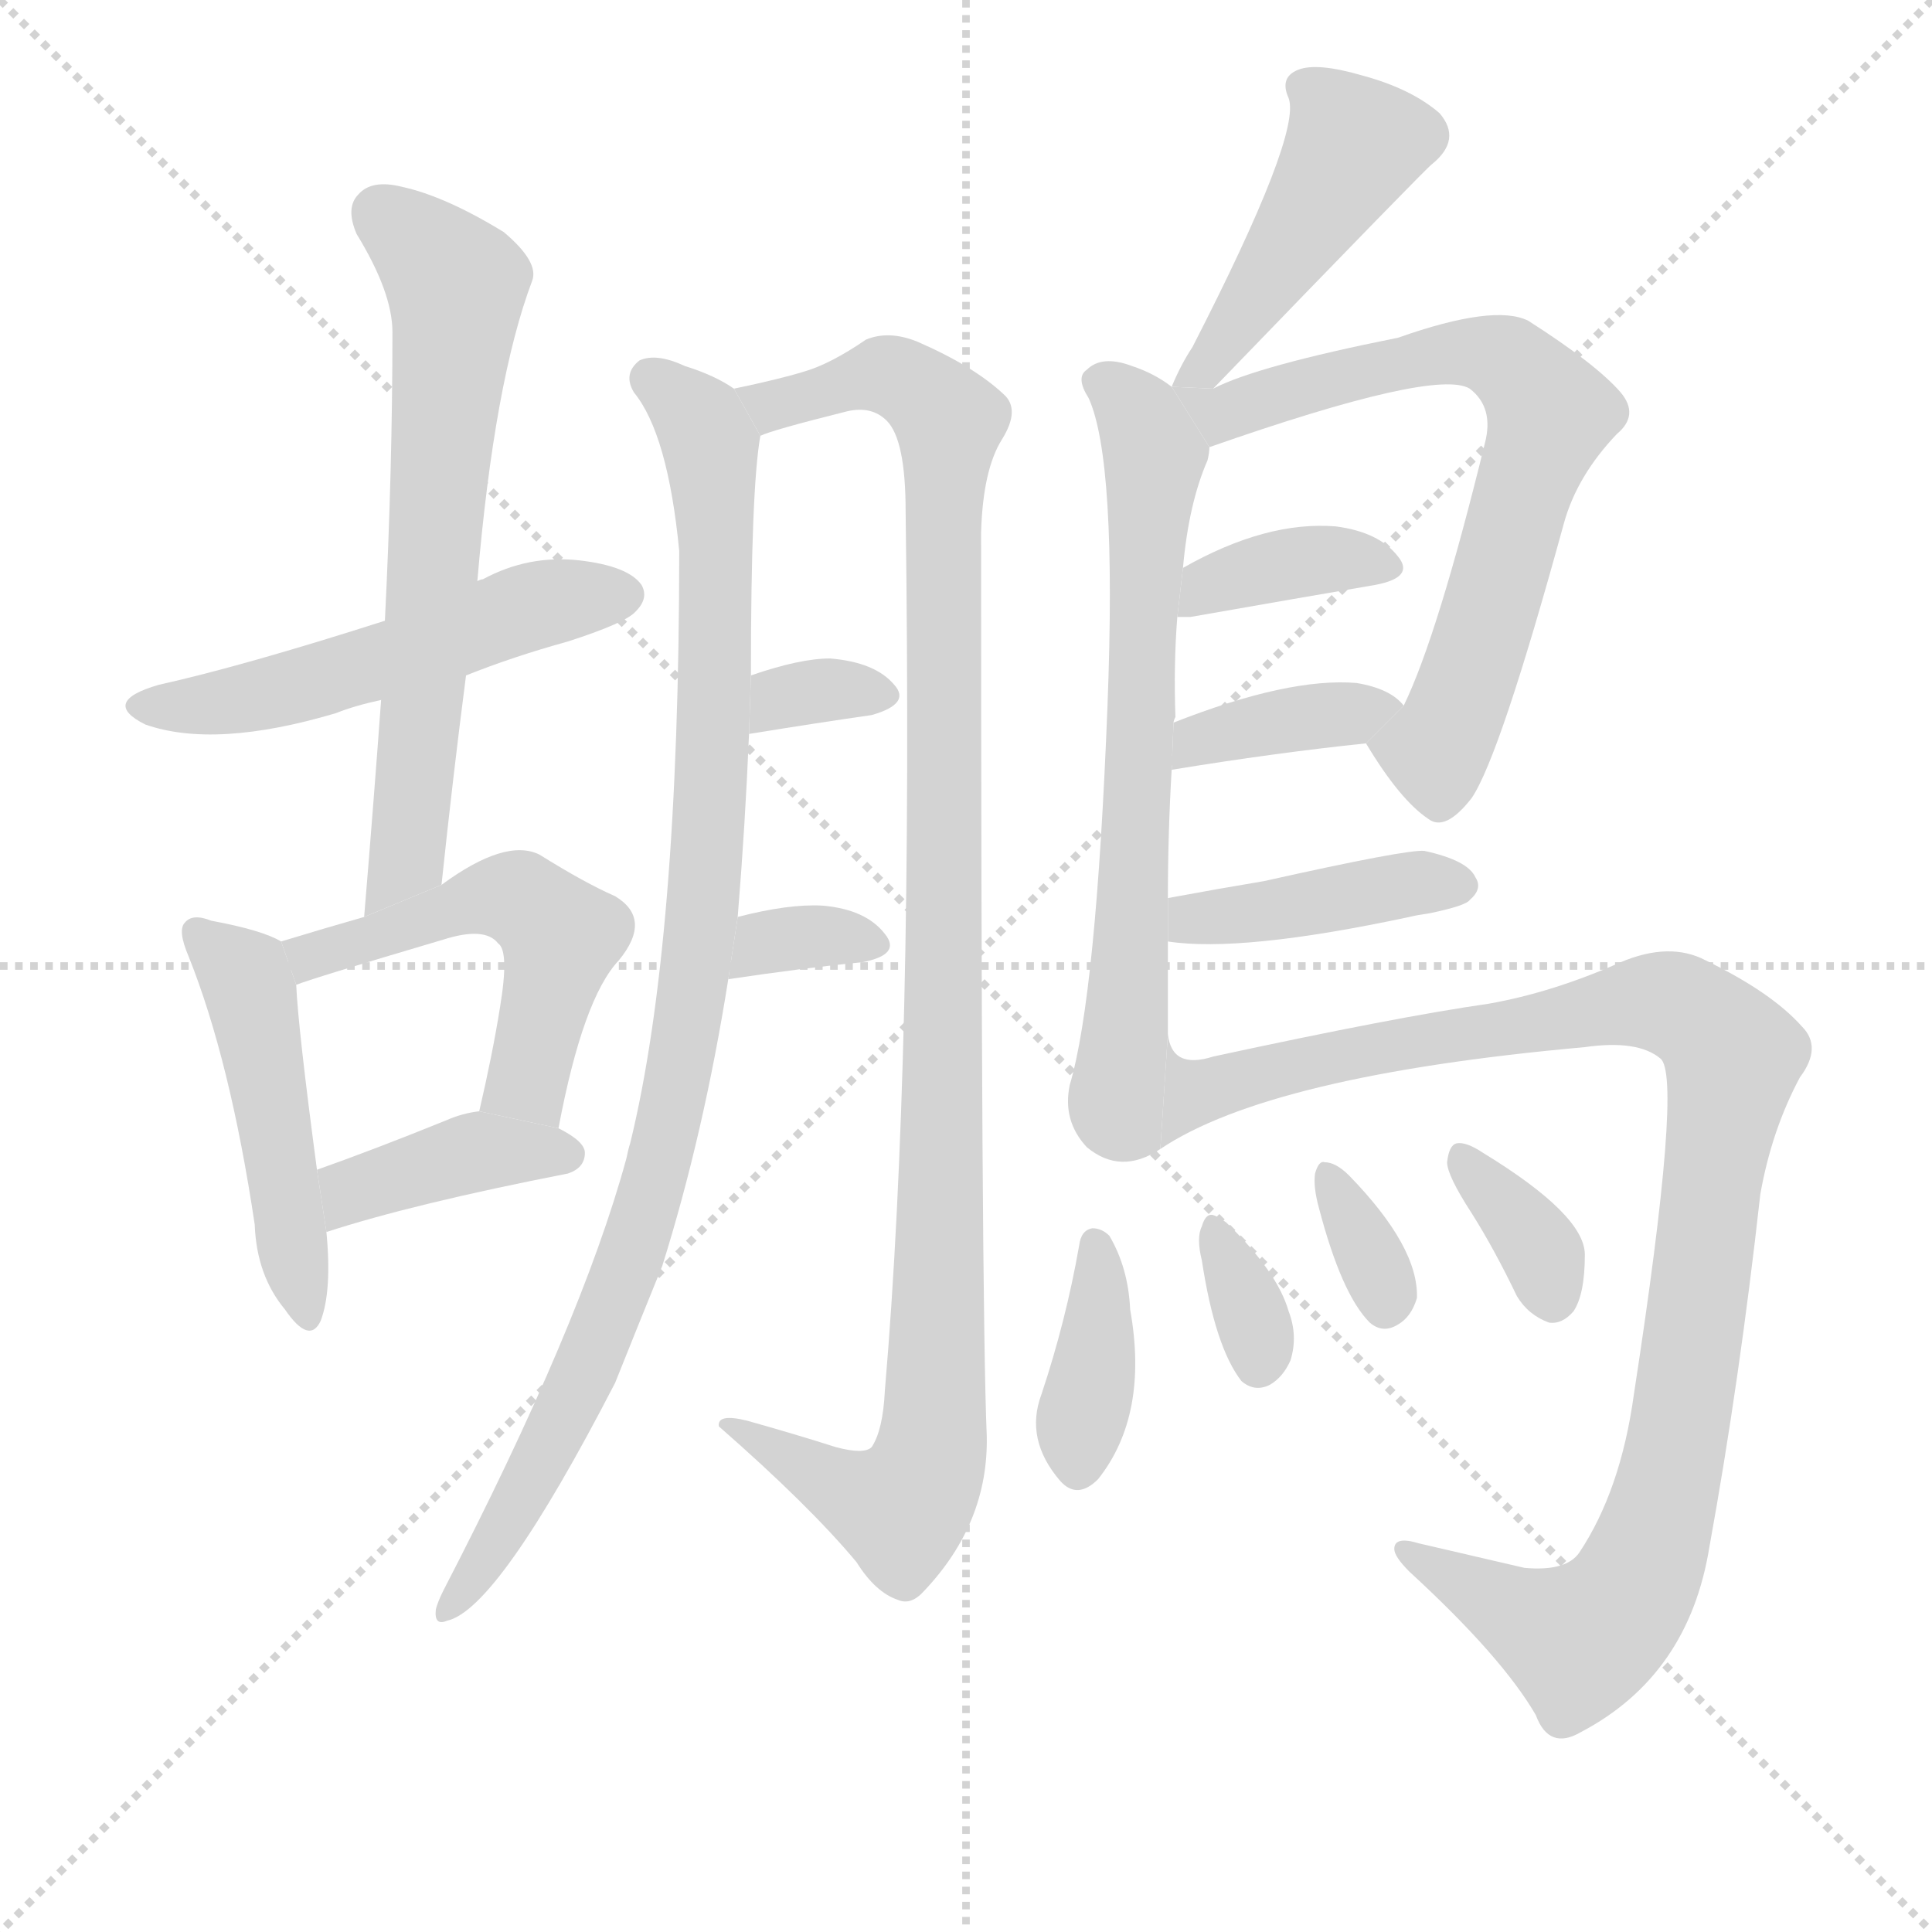 <svg version="1.1" viewBox="0 0 1024 1024" xmlns="http://www.w3.org/2000/svg">
  <g stroke="lightgray" stroke-dasharray="1,1" stroke-width="1" transform="scale(4, 4)">
    <line x1="0" y1="0" x2="256" y2="256"></line>
    <line x1="256" y1="0" x2="0" y2="256"></line>
    <line x1="128" y1="0" x2="128" y2="256"></line>
    <line x1="0" y1="128" x2="256" y2="128"></line>
  </g>
  <g transform="scale(1, -1) translate(0, -900)">
    <style scoped="true" type="text/css">
      
        @keyframes keyframes0 {
          from {
            stroke: blue;
            stroke-dashoffset: 516;
            stroke-width: 128;
          }
          63% {
            animation-timing-function: step-end;
            stroke: blue;
            stroke-dashoffset: 0;
            stroke-width: 128;
          }
          to {
            stroke: black;
            stroke-width: 1024;
          }
        }
        #make-me-a-hanzi-animation-0 {
          animation: keyframes0 0.67s both;
          animation-delay: 0s;
          animation-timing-function: linear;
        }
      
        @keyframes keyframes1 {
          from {
            stroke: blue;
            stroke-dashoffset: 647;
            stroke-width: 128;
          }
          68% {
            animation-timing-function: step-end;
            stroke: blue;
            stroke-dashoffset: 0;
            stroke-width: 128;
          }
          to {
            stroke: black;
            stroke-width: 1024;
          }
        }
        #make-me-a-hanzi-animation-1 {
          animation: keyframes1 0.777s both;
          animation-delay: 0.67s;
          animation-timing-function: linear;
        }
      
        @keyframes keyframes2 {
          from {
            stroke: blue;
            stroke-dashoffset: 470;
            stroke-width: 128;
          }
          60% {
            animation-timing-function: step-end;
            stroke: blue;
            stroke-dashoffset: 0;
            stroke-width: 128;
          }
          to {
            stroke: black;
            stroke-width: 1024;
          }
        }
        #make-me-a-hanzi-animation-2 {
          animation: keyframes2 0.632s both;
          animation-delay: 1.446s;
          animation-timing-function: linear;
        }
      
        @keyframes keyframes3 {
          from {
            stroke: blue;
            stroke-dashoffset: 510;
            stroke-width: 128;
          }
          62% {
            animation-timing-function: step-end;
            stroke: blue;
            stroke-dashoffset: 0;
            stroke-width: 128;
          }
          to {
            stroke: black;
            stroke-width: 1024;
          }
        }
        #make-me-a-hanzi-animation-3 {
          animation: keyframes3 0.665s both;
          animation-delay: 2.079s;
          animation-timing-function: linear;
        }
      
        @keyframes keyframes4 {
          from {
            stroke: blue;
            stroke-dashoffset: 390;
            stroke-width: 128;
          }
          56% {
            animation-timing-function: step-end;
            stroke: blue;
            stroke-dashoffset: 0;
            stroke-width: 128;
          }
          to {
            stroke: black;
            stroke-width: 1024;
          }
        }
        #make-me-a-hanzi-animation-4 {
          animation: keyframes4 0.567s both;
          animation-delay: 2.744s;
          animation-timing-function: linear;
        }
      
        @keyframes keyframes5 {
          from {
            stroke: blue;
            stroke-dashoffset: 948;
            stroke-width: 128;
          }
          76% {
            animation-timing-function: step-end;
            stroke: blue;
            stroke-dashoffset: 0;
            stroke-width: 128;
          }
          to {
            stroke: black;
            stroke-width: 1024;
          }
        }
        #make-me-a-hanzi-animation-5 {
          animation: keyframes5 1.021s both;
          animation-delay: 3.311s;
          animation-timing-function: linear;
        }
      
        @keyframes keyframes6 {
          from {
            stroke: blue;
            stroke-dashoffset: 1052;
            stroke-width: 128;
          }
          77% {
            animation-timing-function: step-end;
            stroke: blue;
            stroke-dashoffset: 0;
            stroke-width: 128;
          }
          to {
            stroke: black;
            stroke-width: 1024;
          }
        }
        #make-me-a-hanzi-animation-6 {
          animation: keyframes6 1.106s both;
          animation-delay: 4.333s;
          animation-timing-function: linear;
        }
      
        @keyframes keyframes7 {
          from {
            stroke: blue;
            stroke-dashoffset: 322;
            stroke-width: 128;
          }
          51% {
            animation-timing-function: step-end;
            stroke: blue;
            stroke-dashoffset: 0;
            stroke-width: 128;
          }
          to {
            stroke: black;
            stroke-width: 1024;
          }
        }
        #make-me-a-hanzi-animation-7 {
          animation: keyframes7 0.512s both;
          animation-delay: 5.439s;
          animation-timing-function: linear;
        }
      
        @keyframes keyframes8 {
          from {
            stroke: blue;
            stroke-dashoffset: 331;
            stroke-width: 128;
          }
          52% {
            animation-timing-function: step-end;
            stroke: blue;
            stroke-dashoffset: 0;
            stroke-width: 128;
          }
          to {
            stroke: black;
            stroke-width: 1024;
          }
        }
        #make-me-a-hanzi-animation-8 {
          animation: keyframes8 0.519s both;
          animation-delay: 5.951s;
          animation-timing-function: linear;
        }
      
        @keyframes keyframes9 {
          from {
            stroke: blue;
            stroke-dashoffset: 452;
            stroke-width: 128;
          }
          60% {
            animation-timing-function: step-end;
            stroke: blue;
            stroke-dashoffset: 0;
            stroke-width: 128;
          }
          to {
            stroke: black;
            stroke-width: 1024;
          }
        }
        #make-me-a-hanzi-animation-9 {
          animation: keyframes9 0.618s both;
          animation-delay: 6.47s;
          animation-timing-function: linear;
        }
      
        @keyframes keyframes10 {
          from {
            stroke: blue;
            stroke-dashoffset: 669;
            stroke-width: 128;
          }
          69% {
            animation-timing-function: step-end;
            stroke: blue;
            stroke-dashoffset: 0;
            stroke-width: 128;
          }
          to {
            stroke: black;
            stroke-width: 1024;
          }
        }
        #make-me-a-hanzi-animation-10 {
          animation: keyframes10 0.794s both;
          animation-delay: 7.088s;
          animation-timing-function: linear;
        }
      
        @keyframes keyframes11 {
          from {
            stroke: blue;
            stroke-dashoffset: 685;
            stroke-width: 128;
          }
          69% {
            animation-timing-function: step-end;
            stroke: blue;
            stroke-dashoffset: 0;
            stroke-width: 128;
          }
          to {
            stroke: black;
            stroke-width: 1024;
          }
        }
        #make-me-a-hanzi-animation-11 {
          animation: keyframes11 0.807s both;
          animation-delay: 7.883s;
          animation-timing-function: linear;
        }
      
        @keyframes keyframes12 {
          from {
            stroke: blue;
            stroke-dashoffset: 367;
            stroke-width: 128;
          }
          54% {
            animation-timing-function: step-end;
            stroke: blue;
            stroke-dashoffset: 0;
            stroke-width: 128;
          }
          to {
            stroke: black;
            stroke-width: 1024;
          }
        }
        #make-me-a-hanzi-animation-12 {
          animation: keyframes12 0.549s both;
          animation-delay: 8.69s;
          animation-timing-function: linear;
        }
      
        @keyframes keyframes13 {
          from {
            stroke: blue;
            stroke-dashoffset: 370;
            stroke-width: 128;
          }
          55% {
            animation-timing-function: step-end;
            stroke: blue;
            stroke-dashoffset: 0;
            stroke-width: 128;
          }
          to {
            stroke: black;
            stroke-width: 1024;
          }
        }
        #make-me-a-hanzi-animation-13 {
          animation: keyframes13 0.551s both;
          animation-delay: 9.239s;
          animation-timing-function: linear;
        }
      
        @keyframes keyframes14 {
          from {
            stroke: blue;
            stroke-dashoffset: 406;
            stroke-width: 128;
          }
          57% {
            animation-timing-function: step-end;
            stroke: blue;
            stroke-dashoffset: 0;
            stroke-width: 128;
          }
          to {
            stroke: black;
            stroke-width: 1024;
          }
        }
        #make-me-a-hanzi-animation-14 {
          animation: keyframes14 0.58s both;
          animation-delay: 9.79s;
          animation-timing-function: linear;
        }
      
        @keyframes keyframes15 {
          from {
            stroke: blue;
            stroke-dashoffset: 1013;
            stroke-width: 128;
          }
          77% {
            animation-timing-function: step-end;
            stroke: blue;
            stroke-dashoffset: 0;
            stroke-width: 128;
          }
          to {
            stroke: black;
            stroke-width: 1024;
          }
        }
        #make-me-a-hanzi-animation-15 {
          animation: keyframes15 1.074s both;
          animation-delay: 10.37s;
          animation-timing-function: linear;
        }
      
        @keyframes keyframes16 {
          from {
            stroke: blue;
            stroke-dashoffset: 376;
            stroke-width: 128;
          }
          55% {
            animation-timing-function: step-end;
            stroke: blue;
            stroke-dashoffset: 0;
            stroke-width: 128;
          }
          to {
            stroke: black;
            stroke-width: 1024;
          }
        }
        #make-me-a-hanzi-animation-16 {
          animation: keyframes16 0.556s both;
          animation-delay: 11.445s;
          animation-timing-function: linear;
        }
      
        @keyframes keyframes17 {
          from {
            stroke: blue;
            stroke-dashoffset: 330;
            stroke-width: 128;
          }
          52% {
            animation-timing-function: step-end;
            stroke: blue;
            stroke-dashoffset: 0;
            stroke-width: 128;
          }
          to {
            stroke: black;
            stroke-width: 1024;
          }
        }
        #make-me-a-hanzi-animation-17 {
          animation: keyframes17 0.519s both;
          animation-delay: 12.001s;
          animation-timing-function: linear;
        }
      
        @keyframes keyframes18 {
          from {
            stroke: blue;
            stroke-dashoffset: 327;
            stroke-width: 128;
          }
          52% {
            animation-timing-function: step-end;
            stroke: blue;
            stroke-dashoffset: 0;
            stroke-width: 128;
          }
          to {
            stroke: black;
            stroke-width: 1024;
          }
        }
        #make-me-a-hanzi-animation-18 {
          animation: keyframes18 0.516s both;
          animation-delay: 12.519s;
          animation-timing-function: linear;
        }
      
        @keyframes keyframes19 {
          from {
            stroke: blue;
            stroke-dashoffset: 343;
            stroke-width: 128;
          }
          53% {
            animation-timing-function: step-end;
            stroke: blue;
            stroke-dashoffset: 0;
            stroke-width: 128;
          }
          to {
            stroke: black;
            stroke-width: 1024;
          }
        }
        #make-me-a-hanzi-animation-19 {
          animation: keyframes19 0.529s both;
          animation-delay: 13.035s;
          animation-timing-function: linear;
        }
      
    </style>
    
      <path d="M 247 542 Q 272 552 301 560 Q 332 570 337 576 Q 344 583 340 590 Q 333 600 307 603 Q 280 606 256 593 Q 255 593 253 592 L 204 571 Q 129 547 84 537 Q 53 528 77 516 Q 114 503 178 522 Q 188 526 202 529 L 247 542 Z" fill="lightgray"></path>
    
      <path d="M 234 431 Q 240 488 247 542 L 253 592 Q 262 698 282 751 Q 286 761 267 777 Q 236 796 213 801 Q 197 805 190 797 Q 183 790 189 776 Q 208 745 208 724 Q 208 651 204 571 L 202 529 Q 198 474 193 414 L 234 431 Z" fill="lightgray"></path>
    
      <path d="M 149 401 Q 139 407 112 412 Q 102 416 98 411 Q 94 407 100 393 Q 122 338 135 251 Q 136 224 151 206 Q 164 187 170 200 Q 176 216 173 247 L 168 280 Q 158 355 157 378 L 149 401 Z" fill="lightgray"></path>
    
      <path d="M 296 302 Q 309 371 328 391 Q 346 413 326 425 Q 310 432 286 447 Q 268 456 234 431 L 193 414 Q 172 408 149 401 L 157 378 Q 164 381 235 402 Q 257 409 264 400 Q 270 396 265 366 Q 261 341 254 311 L 296 302 Z" fill="lightgray"></path>
    
      <path d="M 173 247 Q 219 262 301 278 Q 310 281 310 289 Q 310 295 296 302 L 254 311 Q 245 310 236 306 Q 199 291 168 280 L 173 247 Z" fill="lightgray"></path>
    
      <path d="M 391 414 Q 395 463 397 511 L 398 542 Q 398 641 403 669 L 389 694 Q 379 701 363 706 Q 348 713 339 709 Q 330 702 336 692 Q 354 670 360 608 Q 360 400 334 294 Q 333 291 332 286 Q 308 198 235 57 Q 232 51 231 47 Q 230 38 237 41 Q 264 47 326 167 Q 338 197 351 229 Q 373 299 386 381 L 391 414 Z" fill="lightgray"></path>
    
      <path d="M 403 669 Q 409 672 449 682 Q 462 685 470 677 Q 480 667 480 629 Q 484 338 469 163 Q 468 142 462 133 Q 458 129 443 133 Q 421 140 396 147 Q 380 151 381 144 Q 429 102 454 72 Q 464 56 476 52 Q 483 49 490 57 Q 524 93 523 139 Q 520 209 520 618 Q 521 651 531 667 Q 541 683 532 691 Q 516 706 486 719 Q 471 725 459 720 Q 440 707 426 703 Q 413 699 389 694 L 403 669 Z" fill="lightgray"></path>
    
      <path d="M 397 511 Q 434 517 462 521 Q 483 527 474 537 Q 464 549 440 551 Q 424 551 398 542 L 397 511 Z" fill="lightgray"></path>
    
      <path d="M 386 381 Q 426 387 457 390 Q 478 394 469 405 Q 459 418 436 420 Q 418 421 391 414 L 386 381 Z" fill="lightgray"></path>
    
      <path d="M 643 694 Q 757 812 759 813 Q 775 826 763 840 Q 748 853 722 860 Q 698 867 688 863 Q 678 859 683 848 Q 690 829 632 716 Q 626 707 621 695 L 643 694 Z" fill="lightgray"></path>
    
      <path d="M 619 424 Q 619 458 621 492 L 622 517 Q 622 518 623 520 Q 622 548 624 573 L 627 599 Q 630 633 640 656 Q 641 660 641 663 L 621 695 Q 612 702 600 706 Q 584 712 576 704 Q 570 700 577 689 Q 592 656 587 526 Q 581 372 567 325 Q 563 306 576 292 Q 594 277 615 291 L 619 352 Q 619 377 619 401 L 619 424 Z" fill="lightgray"></path>
    
      <path d="M 724 506 Q 742 476 757 466 Q 766 459 780 477 Q 795 499 829 623 Q 836 648 857 670 Q 869 680 859 692 Q 846 707 810 730 Q 792 739 741 721 Q 666 706 643 694 L 621 695 L 641 663 Q 761 705 779 694 Q 792 684 787 665 Q 762 563 744 526 L 724 506 Z" fill="lightgray"></path>
    
      <path d="M 624 573 Q 627 573 631 573 Q 688 583 729 590 Q 750 594 741 605 Q 731 618 708 621 Q 671 624 627 599 L 624 573 Z" fill="lightgray"></path>
    
      <path d="M 621 492 Q 676 501 724 506 L 744 526 Q 737 535 719 538 Q 683 541 622 517 L 621 492 Z" fill="lightgray"></path>
    
      <path d="M 619 401 Q 658 395 747 414 Q 751 415 758 416 Q 777 420 779 423 Q 786 429 782 435 Q 778 444 755 449 Q 746 450 670 433 Q 646 429 619 424 L 619 401 Z" fill="lightgray"></path>
    
      <path d="M 615 291 Q 673 330 840 345 Q 868 349 880 339 Q 892 330 866 161 Q 859 110 837 77 Q 830 67 808 69 Q 778 76 752 82 Q 739 86 739 79 Q 739 75 747 67 Q 796 22 814 -9 Q 821 -28 838 -18 Q 895 12 906 80 Q 922 168 933 267 Q 939 301 954 329 Q 966 345 955 356 Q 939 374 904 391 Q 885 401 859 390 Q 823 374 789 368 Q 740 361 643 340 Q 621 333 619 352 L 615 291 Z" fill="lightgray"></path>
    
      <path d="M 572 240 Q 565 200 552 161 Q 543 137 562 115 Q 571 105 582 116 Q 609 150 599 206 Q 598 228 588 245 Q 584 249 579 249 Q 573 248 572 240 Z" fill="lightgray"></path>
    
      <path d="M 637 232 Q 644 186 658 168 Q 665 162 673 166 Q 680 170 684 179 Q 688 192 683 205 Q 677 226 650 252 Q 646 255 643 256 Q 639 257 637 250 Q 634 244 637 232 Z" fill="lightgray"></path>
    
      <path d="M 699 260 Q 711 214 726 199 Q 733 193 741 198 Q 748 202 751 212 Q 752 239 715 277 Q 708 284 702 284 Q 699 285 697 278 Q 696 271 699 260 Z" fill="lightgray"></path>
    
      <path d="M 780 257 Q 792 238 804 213 Q 810 203 821 199 Q 828 198 834 205 Q 840 214 840 235 Q 840 256 786 289 Q 777 295 772 294 Q 768 293 767 284 Q 767 277 780 257 Z" fill="lightgray"></path>
    
    
      <clipPath id="make-me-a-hanzi-clip-0">
        <path d="M 247 542 Q 272 552 301 560 Q 332 570 337 576 Q 344 583 340 590 Q 333 600 307 603 Q 280 606 256 593 Q 255 593 253 592 L 204 571 Q 129 547 84 537 Q 53 528 77 516 Q 114 503 178 522 Q 188 526 202 529 L 247 542 Z"></path>
      </clipPath>
      <path clip-path="url(#make-me-a-hanzi-clip-0)" d="M 78 527 L 133 530 L 281 579 L 330 585" fill="none" id="make-me-a-hanzi-animation-0" stroke-dasharray="388 776" stroke-linecap="round"></path>
    
      <clipPath id="make-me-a-hanzi-clip-1">
        <path d="M 234 431 Q 240 488 247 542 L 253 592 Q 262 698 282 751 Q 286 761 267 777 Q 236 796 213 801 Q 197 805 190 797 Q 183 790 189 776 Q 208 745 208 724 Q 208 651 204 571 L 202 529 Q 198 474 193 414 L 234 431 Z"></path>
      </clipPath>
      <path clip-path="url(#make-me-a-hanzi-clip-1)" d="M 201 787 L 232 762 L 242 746 L 216 445 L 198 421" fill="none" id="make-me-a-hanzi-animation-1" stroke-dasharray="519 1038" stroke-linecap="round"></path>
    
      <clipPath id="make-me-a-hanzi-clip-2">
        <path d="M 149 401 Q 139 407 112 412 Q 102 416 98 411 Q 94 407 100 393 Q 122 338 135 251 Q 136 224 151 206 Q 164 187 170 200 Q 176 216 173 247 L 168 280 Q 158 355 157 378 L 149 401 Z"></path>
      </clipPath>
      <path clip-path="url(#make-me-a-hanzi-clip-2)" d="M 105 406 L 132 376 L 161 205" fill="none" id="make-me-a-hanzi-animation-2" stroke-dasharray="342 684" stroke-linecap="round"></path>
    
      <clipPath id="make-me-a-hanzi-clip-3">
        <path d="M 296 302 Q 309 371 328 391 Q 346 413 326 425 Q 310 432 286 447 Q 268 456 234 431 L 193 414 Q 172 408 149 401 L 157 378 Q 164 381 235 402 Q 257 409 264 400 Q 270 396 265 366 Q 261 341 254 311 L 296 302 Z"></path>
      </clipPath>
      <path clip-path="url(#make-me-a-hanzi-clip-3)" d="M 157 384 L 174 397 L 250 423 L 281 421 L 297 404 L 279 327 L 263 317" fill="none" id="make-me-a-hanzi-animation-3" stroke-dasharray="382 764" stroke-linecap="round"></path>
    
      <clipPath id="make-me-a-hanzi-clip-4">
        <path d="M 173 247 Q 219 262 301 278 Q 310 281 310 289 Q 310 295 296 302 L 254 311 Q 245 310 236 306 Q 199 291 168 280 L 173 247 Z"></path>
      </clipPath>
      <path clip-path="url(#make-me-a-hanzi-clip-4)" d="M 177 253 L 193 272 L 236 285 L 300 288" fill="none" id="make-me-a-hanzi-animation-4" stroke-dasharray="262 524" stroke-linecap="round"></path>
    
      <clipPath id="make-me-a-hanzi-clip-5">
        <path d="M 391 414 Q 395 463 397 511 L 398 542 Q 398 641 403 669 L 389 694 Q 379 701 363 706 Q 348 713 339 709 Q 330 702 336 692 Q 354 670 360 608 Q 360 400 334 294 Q 333 291 332 286 Q 308 198 235 57 Q 232 51 231 47 Q 230 38 237 41 Q 264 47 326 167 Q 338 197 351 229 Q 373 299 386 381 L 391 414 Z"></path>
      </clipPath>
      <path clip-path="url(#make-me-a-hanzi-clip-5)" d="M 345 699 L 372 674 L 379 632 L 377 478 L 368 376 L 350 283 L 307 162 L 238 48" fill="none" id="make-me-a-hanzi-animation-5" stroke-dasharray="820 1640" stroke-linecap="round"></path>
    
      <clipPath id="make-me-a-hanzi-clip-6">
        <path d="M 403 669 Q 409 672 449 682 Q 462 685 470 677 Q 480 667 480 629 Q 484 338 469 163 Q 468 142 462 133 Q 458 129 443 133 Q 421 140 396 147 Q 380 151 381 144 Q 429 102 454 72 Q 464 56 476 52 Q 483 49 490 57 Q 524 93 523 139 Q 520 209 520 618 Q 521 651 531 667 Q 541 683 532 691 Q 516 706 486 719 Q 471 725 459 720 Q 440 707 426 703 Q 413 699 389 694 L 403 669 Z"></path>
      </clipPath>
      <path clip-path="url(#make-me-a-hanzi-clip-6)" d="M 397 691 L 409 685 L 469 702 L 502 679 L 502 413 L 496 159 L 487 112 L 477 100 L 462 104 L 390 140" fill="none" id="make-me-a-hanzi-animation-6" stroke-dasharray="924 1848" stroke-linecap="round"></path>
    
      <clipPath id="make-me-a-hanzi-clip-7">
        <path d="M 397 511 Q 434 517 462 521 Q 483 527 474 537 Q 464 549 440 551 Q 424 551 398 542 L 397 511 Z"></path>
      </clipPath>
      <path clip-path="url(#make-me-a-hanzi-clip-7)" d="M 403 519 L 425 533 L 465 531" fill="none" id="make-me-a-hanzi-animation-7" stroke-dasharray="194 388" stroke-linecap="round"></path>
    
      <clipPath id="make-me-a-hanzi-clip-8">
        <path d="M 386 381 Q 426 387 457 390 Q 478 394 469 405 Q 459 418 436 420 Q 418 421 391 414 L 386 381 Z"></path>
      </clipPath>
      <path clip-path="url(#make-me-a-hanzi-clip-8)" d="M 393 386 L 400 396 L 418 403 L 461 399" fill="none" id="make-me-a-hanzi-animation-8" stroke-dasharray="203 406" stroke-linecap="round"></path>
    
      <clipPath id="make-me-a-hanzi-clip-9">
        <path d="M 643 694 Q 757 812 759 813 Q 775 826 763 840 Q 748 853 722 860 Q 698 867 688 863 Q 678 859 683 848 Q 690 829 632 716 Q 626 707 621 695 L 643 694 Z"></path>
      </clipPath>
      <path clip-path="url(#make-me-a-hanzi-clip-9)" d="M 694 853 L 710 836 L 714 816 L 664 744 L 662 733 L 648 723 L 647 710 L 627 699" fill="none" id="make-me-a-hanzi-animation-9" stroke-dasharray="324 648" stroke-linecap="round"></path>
    
      <clipPath id="make-me-a-hanzi-clip-10">
        <path d="M 619 424 Q 619 458 621 492 L 622 517 Q 622 518 623 520 Q 622 548 624 573 L 627 599 Q 630 633 640 656 Q 641 660 641 663 L 621 695 Q 612 702 600 706 Q 584 712 576 704 Q 570 700 577 689 Q 592 656 587 526 Q 581 372 567 325 Q 563 306 576 292 Q 594 277 615 291 L 619 352 Q 619 377 619 401 L 619 424 Z"></path>
      </clipPath>
      <path clip-path="url(#make-me-a-hanzi-clip-10)" d="M 585 697 L 605 678 L 612 658 L 592 323 L 592 310 L 603 299" fill="none" id="make-me-a-hanzi-animation-10" stroke-dasharray="541 1082" stroke-linecap="round"></path>
    
      <clipPath id="make-me-a-hanzi-clip-11">
        <path d="M 724 506 Q 742 476 757 466 Q 766 459 780 477 Q 795 499 829 623 Q 836 648 857 670 Q 869 680 859 692 Q 846 707 810 730 Q 792 739 741 721 Q 666 706 643 694 L 621 695 L 641 663 Q 761 705 779 694 Q 792 684 787 665 Q 762 563 744 526 L 724 506 Z"></path>
      </clipPath>
      <path clip-path="url(#make-me-a-hanzi-clip-11)" d="M 626 691 L 653 681 L 772 714 L 799 708 L 816 691 L 821 681 L 768 514 L 761 502 L 736 504" fill="none" id="make-me-a-hanzi-animation-11" stroke-dasharray="557 1114" stroke-linecap="round"></path>
    
      <clipPath id="make-me-a-hanzi-clip-12">
        <path d="M 624 573 Q 627 573 631 573 Q 688 583 729 590 Q 750 594 741 605 Q 731 618 708 621 Q 671 624 627 599 L 624 573 Z"></path>
      </clipPath>
      <path clip-path="url(#make-me-a-hanzi-clip-12)" d="M 628 579 L 641 591 L 691 603 L 733 599" fill="none" id="make-me-a-hanzi-animation-12" stroke-dasharray="239 478" stroke-linecap="round"></path>
    
      <clipPath id="make-me-a-hanzi-clip-13">
        <path d="M 621 492 Q 676 501 724 506 L 744 526 Q 737 535 719 538 Q 683 541 622 517 L 621 492 Z"></path>
      </clipPath>
      <path clip-path="url(#make-me-a-hanzi-clip-13)" d="M 628 498 L 635 509 L 735 525" fill="none" id="make-me-a-hanzi-animation-13" stroke-dasharray="242 484" stroke-linecap="round"></path>
    
      <clipPath id="make-me-a-hanzi-clip-14">
        <path d="M 619 401 Q 658 395 747 414 Q 751 415 758 416 Q 777 420 779 423 Q 786 429 782 435 Q 778 444 755 449 Q 746 450 670 433 Q 646 429 619 424 L 619 401 Z"></path>
      </clipPath>
      <path clip-path="url(#make-me-a-hanzi-clip-14)" d="M 624 407 L 633 413 L 724 428 L 771 431" fill="none" id="make-me-a-hanzi-animation-14" stroke-dasharray="278 556" stroke-linecap="round"></path>
    
      <clipPath id="make-me-a-hanzi-clip-15">
        <path d="M 615 291 Q 673 330 840 345 Q 868 349 880 339 Q 892 330 866 161 Q 859 110 837 77 Q 830 67 808 69 Q 778 76 752 82 Q 739 86 739 79 Q 739 75 747 67 Q 796 22 814 -9 Q 821 -28 838 -18 Q 895 12 906 80 Q 922 168 933 267 Q 939 301 954 329 Q 966 345 955 356 Q 939 374 904 391 Q 885 401 859 390 Q 823 374 789 368 Q 740 361 643 340 Q 621 333 619 352 L 615 291 Z"></path>
      </clipPath>
      <path clip-path="url(#make-me-a-hanzi-clip-15)" d="M 616 299 L 636 323 L 860 368 L 889 367 L 917 343 L 892 152 L 879 92 L 864 55 L 837 30 L 747 75" fill="none" id="make-me-a-hanzi-animation-15" stroke-dasharray="885 1770" stroke-linecap="round"></path>
    
      <clipPath id="make-me-a-hanzi-clip-16">
        <path d="M 572 240 Q 565 200 552 161 Q 543 137 562 115 Q 571 105 582 116 Q 609 150 599 206 Q 598 228 588 245 Q 584 249 579 249 Q 573 248 572 240 Z"></path>
      </clipPath>
      <path clip-path="url(#make-me-a-hanzi-clip-16)" d="M 581 241 L 583 195 L 572 122" fill="none" id="make-me-a-hanzi-animation-16" stroke-dasharray="248 496" stroke-linecap="round"></path>
    
      <clipPath id="make-me-a-hanzi-clip-17">
        <path d="M 637 232 Q 644 186 658 168 Q 665 162 673 166 Q 680 170 684 179 Q 688 192 683 205 Q 677 226 650 252 Q 646 255 643 256 Q 639 257 637 250 Q 634 244 637 232 Z"></path>
      </clipPath>
      <path clip-path="url(#make-me-a-hanzi-clip-17)" d="M 644 249 L 666 195 L 667 179" fill="none" id="make-me-a-hanzi-animation-17" stroke-dasharray="202 404" stroke-linecap="round"></path>
    
      <clipPath id="make-me-a-hanzi-clip-18">
        <path d="M 699 260 Q 711 214 726 199 Q 733 193 741 198 Q 748 202 751 212 Q 752 239 715 277 Q 708 284 702 284 Q 699 285 697 278 Q 696 271 699 260 Z"></path>
      </clipPath>
      <path clip-path="url(#make-me-a-hanzi-clip-18)" d="M 706 276 L 734 211" fill="none" id="make-me-a-hanzi-animation-18" stroke-dasharray="199 398" stroke-linecap="round"></path>
    
      <clipPath id="make-me-a-hanzi-clip-19">
        <path d="M 780 257 Q 792 238 804 213 Q 810 203 821 199 Q 828 198 834 205 Q 840 214 840 235 Q 840 256 786 289 Q 777 295 772 294 Q 768 293 767 284 Q 767 277 780 257 Z"></path>
      </clipPath>
      <path clip-path="url(#make-me-a-hanzi-clip-19)" d="M 777 285 L 812 245 L 822 213" fill="none" id="make-me-a-hanzi-animation-19" stroke-dasharray="215 430" stroke-linecap="round"></path>
    
  </g>
</svg>